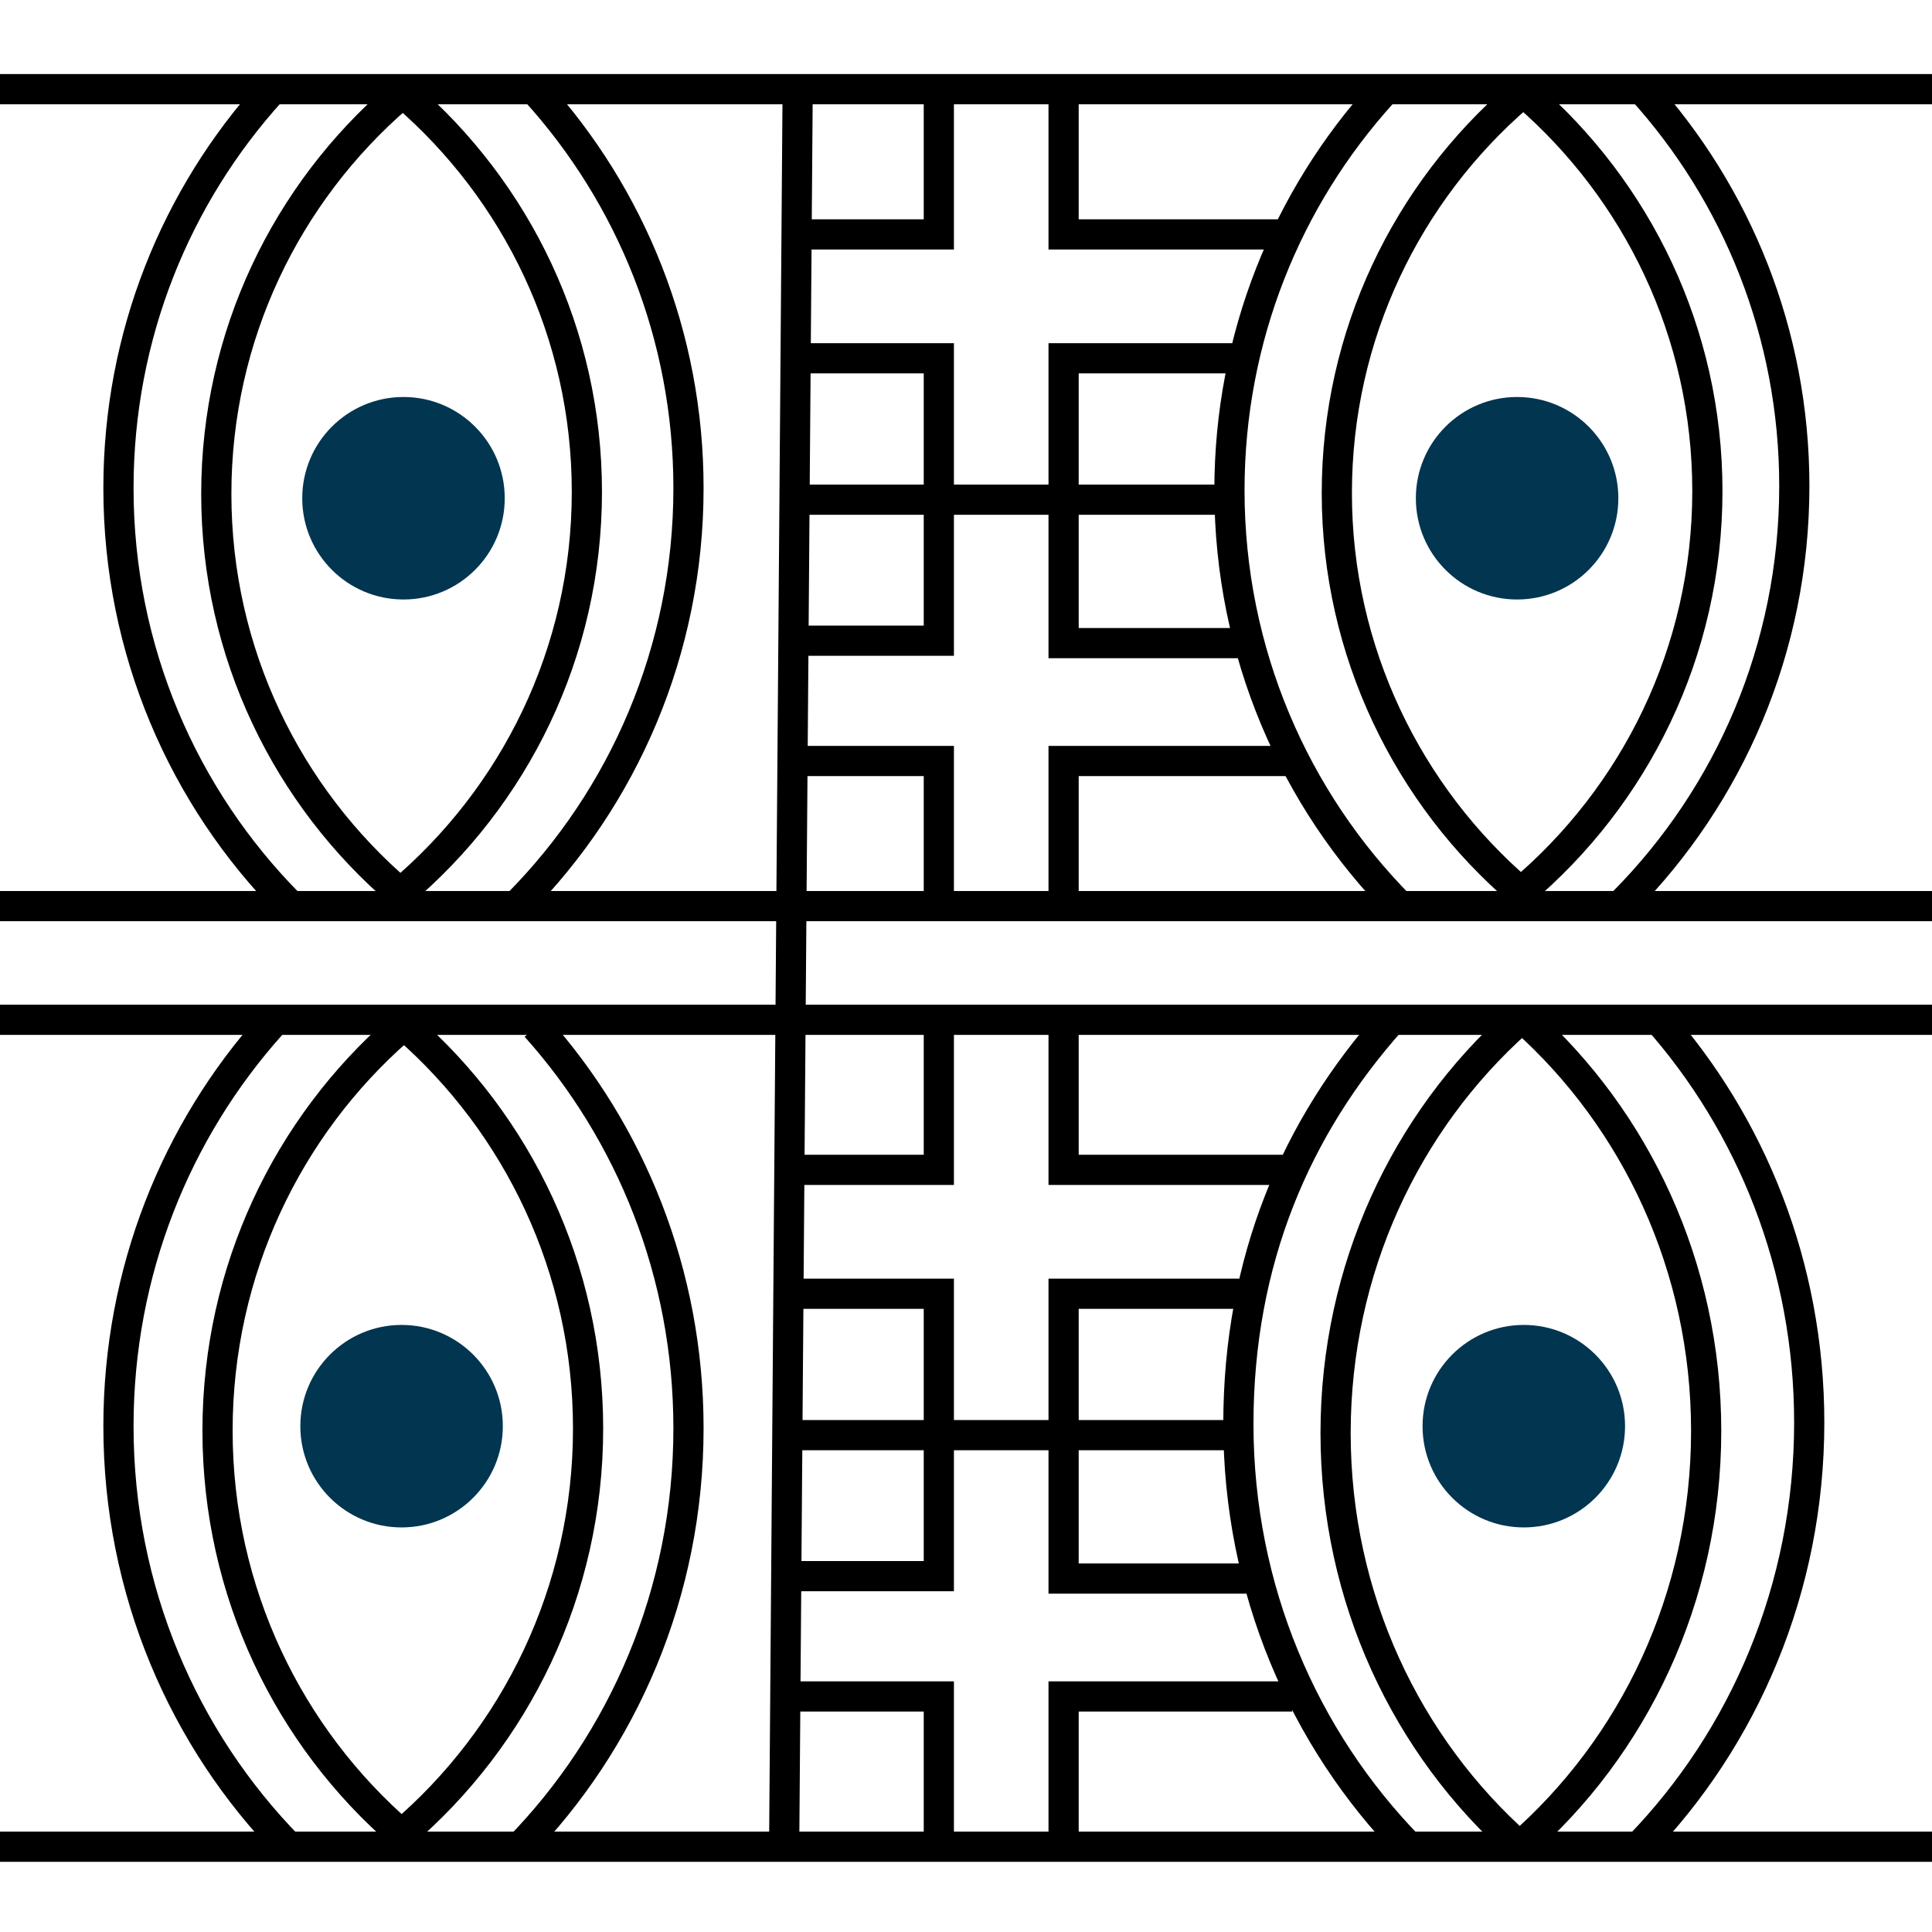 <?xml version="1.0" encoding="UTF-8"?>
<svg id="_图层_1" data-name="图层 1" xmlns="http://www.w3.org/2000/svg" viewBox="0 0 640 640">
  <defs>
    <style>
      .cls-1 {
        fill: #013550;
      }

      .cls-2 {
        fill: none;
        stroke: #000;
        stroke-miterlimit: 10;
        stroke-width: 10px;
      }
    </style>
  </defs>
  <line class="cls-2" x1="640" y1="29.53" x2="0" y2="29.53"/>
  <line class="cls-2" x1="640" y1="300.16" x2="0" y2="300.16"/>
  <line class="cls-2" x1="640" y1="337.82" x2="0" y2="337.82"/>
  <line class="cls-2" x1="640" y1="611.75" x2="0" y2="611.75"/>
  <path class="cls-2" d="M543.84,29.53c31.4,34.65,50.55,80.81,50.55,131.48,0,53.8-21.59,102.51-56.5,137.77"/>
  <path class="cls-2" d="M548.78,337.1c31.4,35.35,50.55,82.43,50.55,134.12,0,54.88-21.59,104.56-56.5,140.53"/>
  <path class="cls-2" d="M177.52,30.22c31.4,34.65,50.55,80.81,50.55,131.48,0,53.8-21.59,102.51-56.5,137.77"/>
  <path class="cls-2" d="M177.52,340.11c31.4,35.06,50.55,81.75,50.55,133.01,0,54.42-21.59,103.7-56.5,139.36"/>
  <path class="cls-2" d="M457.82,30.91c-31.4,34.65-50.55,80.81-50.55,131.48,0,53.8,21.59,102.51,56.5,137.77"/>
  <path class="cls-2" d="M460.78,338.1c-31.4,35.22-50.55,79.42-50.55,133.63,0,54.68,21.59,104.18,56.5,140.02"/>
  <path class="cls-2" d="M89.79,30.22c-31.4,34.65-50.55,80.81-50.55,131.48,0,53.8,21.59,102.51,56.5,137.77"/>
  <path class="cls-2" d="M89.79,339.46c-31.4,35.06-50.55,81.75-50.55,133.01,0,54.42,21.59,103.7,56.5,139.36"/>
  <path class="cls-2" d="M505.39,31.17c36.87,31.85,60.2,78.94,60.2,131.49,0,53.37-24.07,101.12-61.96,132.99"/>
  <path class="cls-2" d="M503.04,31.86c-36.87,31.85-60.2,78.94-60.2,131.49s23.66,100.29,60.97,132.15"/>
  <path class="cls-2" d="M134.61,340.22c36.87,32.22,60.2,79.86,60.2,133.01,0,53.99-24.07,102.29-61.96,134.52"/>
  <path class="cls-2" d="M132.26,340.91c-36.87,32.22-60.2,79.86-60.2,133.01,0,53.52,23.66,101.45,60.97,133.68"/>
  <path class="cls-2" d="M504.99,337.82c36.87,32.99,60.2,81.77,60.2,136.19,0,55.28-24.07,104.74-61.96,137.74"/>
  <path class="cls-2" d="M502.63,338.53c-36.87,32.99-60.2,81.77-60.2,136.19,0,54.8,23.66,103.88,60.97,136.87"/>
  <path class="cls-2" d="M134.21,31.44c36.87,31.85,60.2,78.94,60.2,131.49,0,53.37-24.07,101.12-61.96,132.99"/>
  <path class="cls-2" d="M131.85,32.13c-36.87,31.85-60.2,78.94-60.2,131.49,0,52.91,23.66,100.29,60.97,132.15"/>
  <line class="cls-2" x1="264.24" y1="29.53" x2="259.78" y2="609.6"/>
  <line class="cls-2" x1="407.27" y1="165.53" x2="263.2" y2="165.53"/>
  <polyline class="cls-2" points="426.43 77.65 426.43 77.65 352.33 77.65 352.33 29.53"/>
  <polyline class="cls-2" points="413.26 213.04 352.33 213.04 352.33 165.32"/>
  <circle class="cls-1" cx="502.56" cy="165.05" r="33.54"/>
  <circle class="cls-1" cx="504.78" cy="472.44" r="33.54"/>
  <circle class="cls-1" cx="133.03" cy="472.44" r="33.54"/>
  <circle class="cls-1" cx="133.66" cy="165.05" r="33.54"/>
  <polyline class="cls-2" points="412.14 118.69 352.33 118.69 352.33 165.53"/>
  <polyline class="cls-2" points="263.56 118.69 311 118.69 311 165.53 311 212.24 263.2 212.24"/>
  <polyline class="cls-2" points="311 29.53 311 77.65 263.87 77.65"/>
  <polyline class="cls-2" points="428.07 252.09 352.33 252.09 352.33 300.16"/>
  <polyline class="cls-2" points="262.53 252.09 311 252.09 311 300.16"/>
  <line class="cls-2" x1="407.27" y1="475.41" x2="263.2" y2="475.41"/>
  <polyline class="cls-2" points="426.43 387.53 426.43 387.53 352.33 387.53 352.33 339.41"/>
  <polyline class="cls-2" points="413.26 522.92 352.33 522.92 352.33 475.2"/>
  <polyline class="cls-2" points="412.14 428.57 352.33 428.57 352.33 475.2"/>
  <polyline class="cls-2" points="263.56 428.57 311 428.57 311 475.41 311 522.12 263.2 522.12"/>
  <polyline class="cls-2" points="311 339.41 311 387.53 263.87 387.53"/>
  <polyline class="cls-2" points="428.07 561.97 352.33 561.97 352.33 610.04"/>
  <polyline class="cls-2" points="262.53 561.97 311 561.97 311 610.04"/>
</svg>